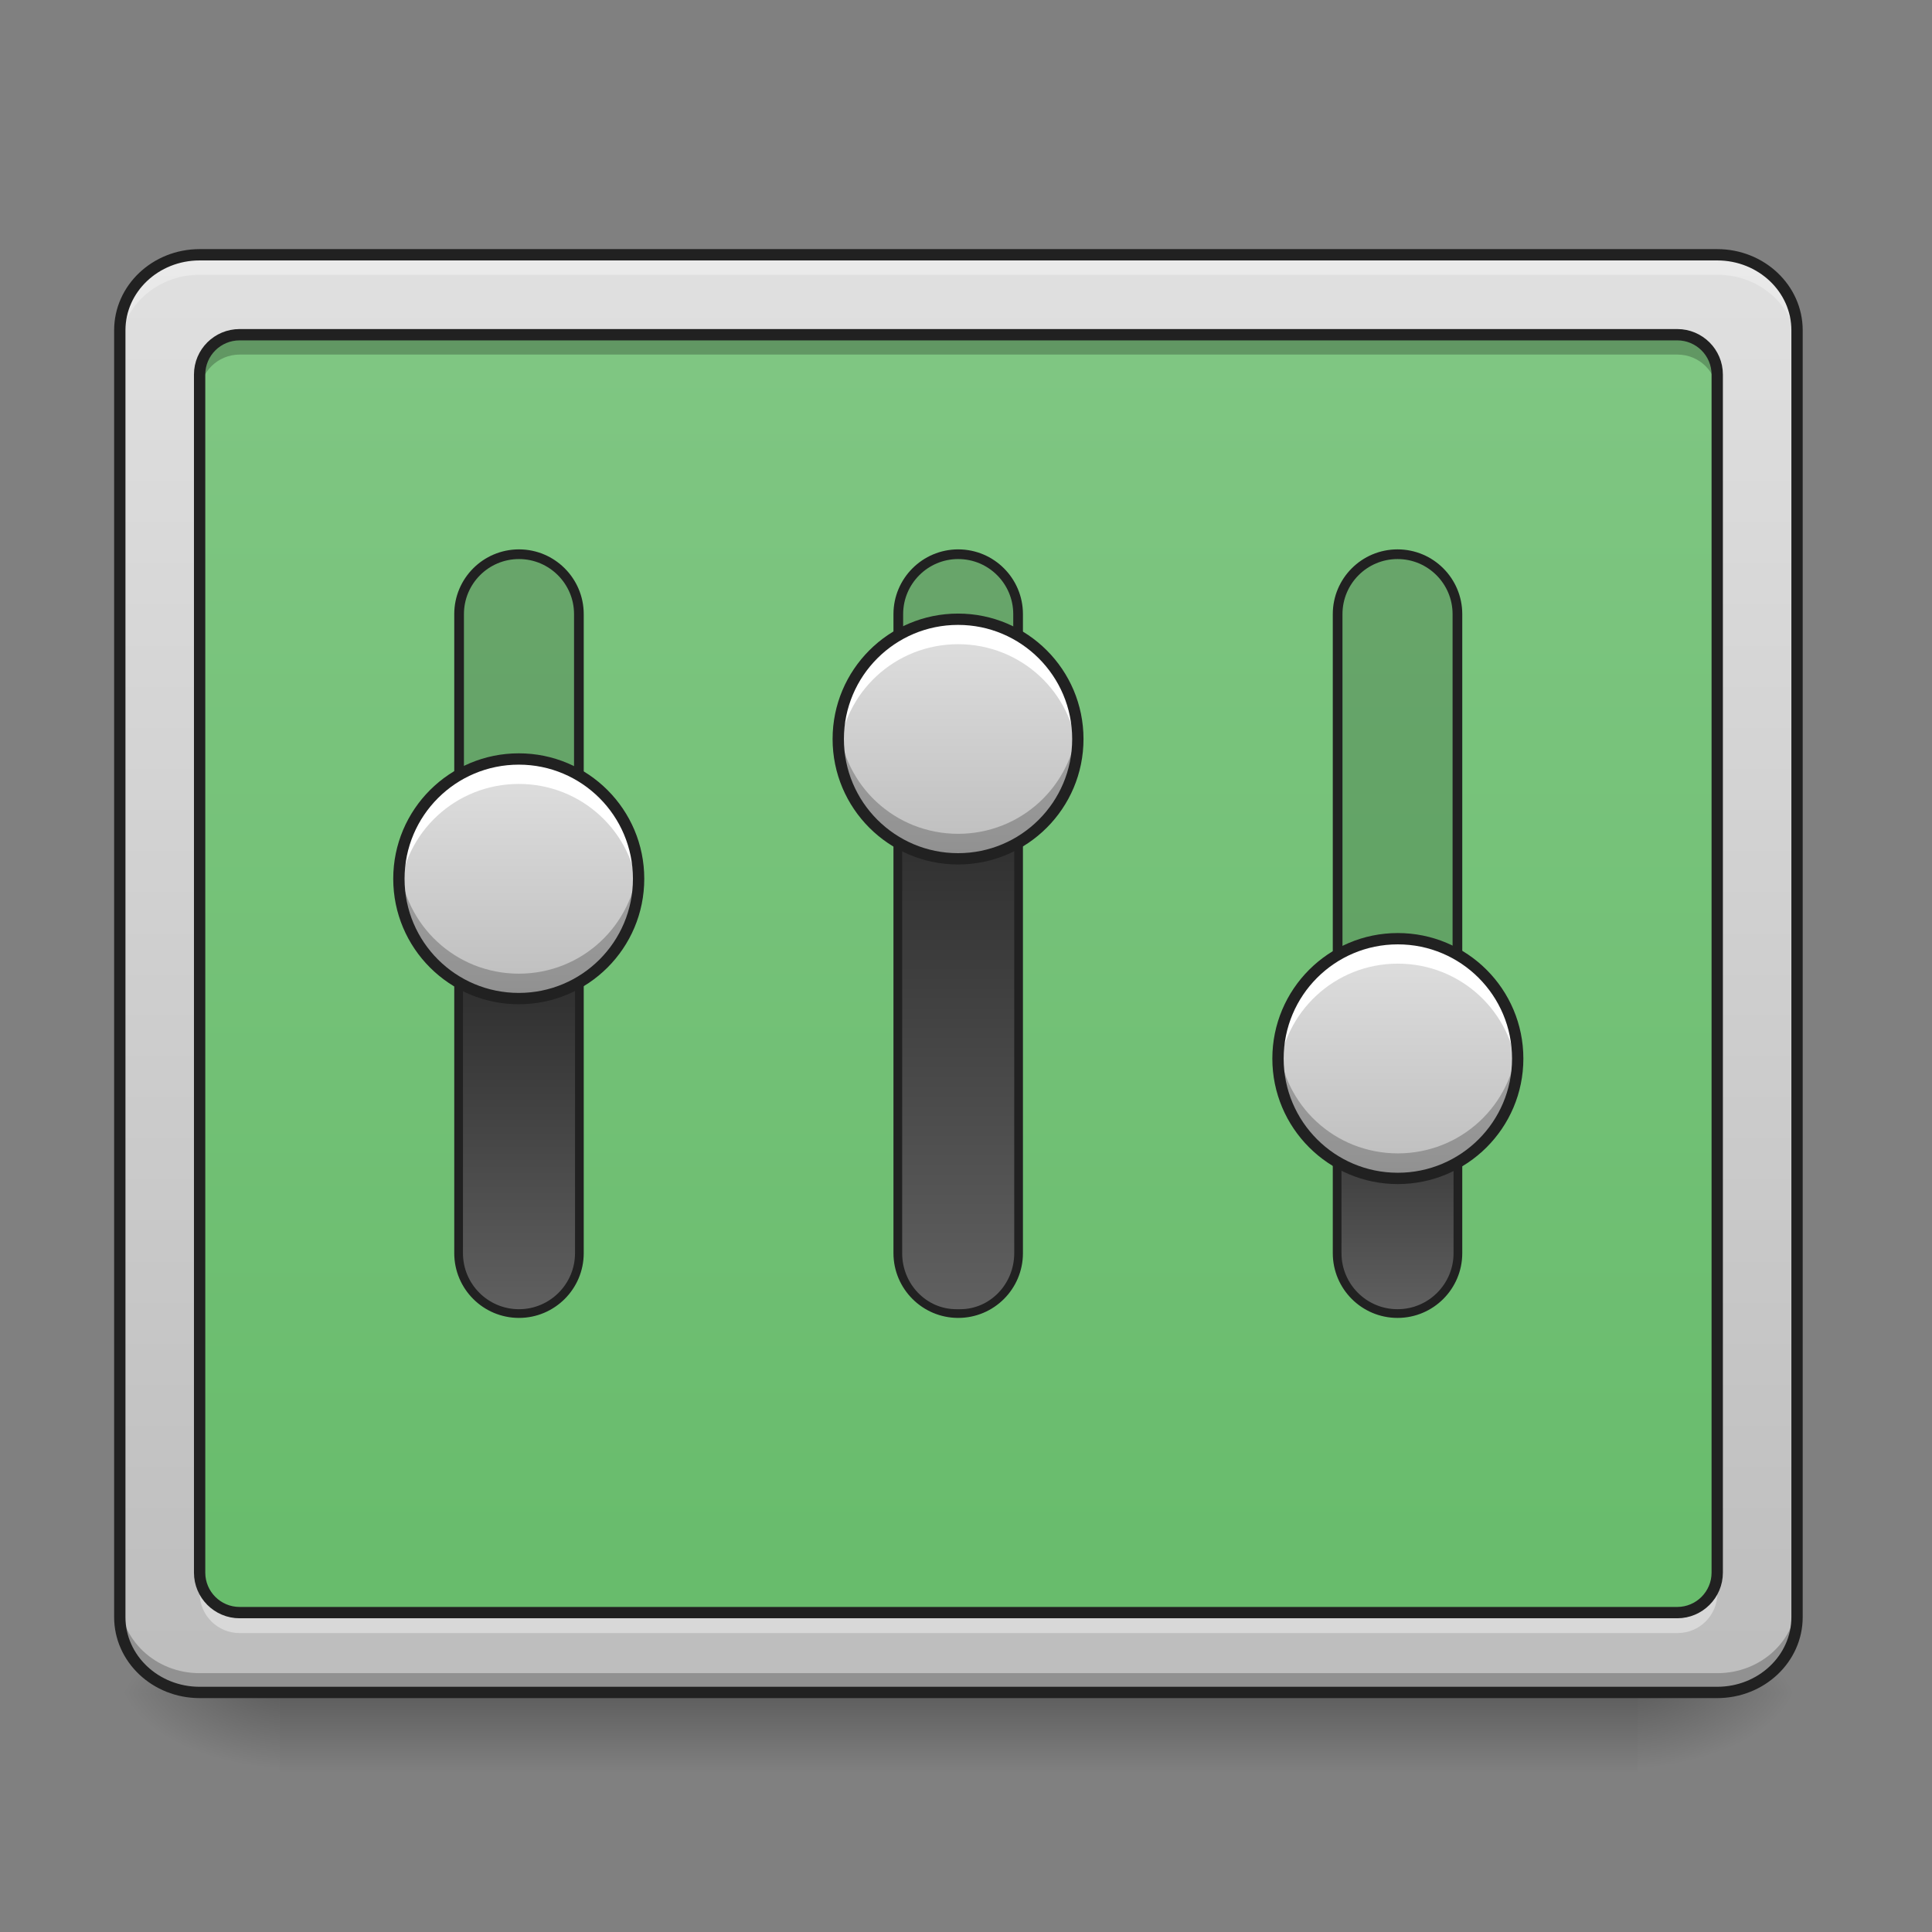 <svg height="64" viewBox="0 0 64 64" width="64" xmlns="http://www.w3.org/2000/svg" xmlns:xlink="http://www.w3.org/1999/xlink"><rect x="0" y="0" width="64" height="64" fill="#808080" stroke="none"/><linearGradient id="a" gradientUnits="userSpaceOnUse" x1="30.43" x2="30.43" y1="56.068" y2="58.714"><stop offset="0" stop-opacity=".275"/><stop offset="1" stop-opacity="0"/></linearGradient><linearGradient id="b"><stop offset="0" stop-opacity=".314"/><stop offset=".222" stop-opacity=".275"/><stop offset="1" stop-opacity="0"/></linearGradient><radialGradient id="c" cx="450.909" cy="189.579" gradientTransform="matrix(0 -.156 -.281 -0 106.907 127.191)" gradientUnits="userSpaceOnUse" r="21.167" xlink:href="#b"/><radialGradient id="d" cx="450.909" cy="189.579" gradientTransform="matrix(-0 .156 .281 0 -43.401 -15.055)" gradientUnits="userSpaceOnUse" r="21.167" xlink:href="#b"/><radialGradient id="e" cx="450.909" cy="189.579" gradientTransform="matrix(-0 -.156 .281 -0 -43.401 127.191)" gradientUnits="userSpaceOnUse" r="21.167" xlink:href="#b"/><radialGradient id="f" cx="450.909" cy="189.579" gradientTransform="matrix(0 .156 -.281 0 106.907 -15.055)" gradientUnits="userSpaceOnUse" r="21.167" xlink:href="#b"/><linearGradient id="g"><stop offset="0" stop-color="#e0e0e0"/><stop offset="1" stop-color="#bdbdbd"/></linearGradient><linearGradient id="h" gradientTransform="matrix(.144 0 0 .381 -9.818 62.353)" gradientUnits="userSpaceOnUse" x1="325.109" x2="325.109" xlink:href="#g" y1="-141.415" y2="-16.485"/><linearGradient id="i" gradientUnits="userSpaceOnUse" x1="31.753" x2="31.753" y1="56.068" y2="8.438"><stop offset="0" stop-color="#66bb6a"/><stop offset="1" stop-color="#81c784"/></linearGradient><linearGradient id="j"><stop offset="0" stop-color="#616161"/><stop offset="1" stop-color="#212121"/></linearGradient><linearGradient id="k" gradientUnits="userSpaceOnUse" x1="-197.483" x2="-84.309" xlink:href="#j" y1="-396.875" y2="-396.875"/><linearGradient id="l" gradientTransform="matrix(0 -.125 .125 0 -4.066 66.156)" gradientUnits="userSpaceOnUse" x1="328.083" x2="264.583" xlink:href="#g" y1="154.125" y2="154.125"/><linearGradient id="m" gradientUnits="userSpaceOnUse" x1="-197.483" x2="-31.392" xlink:href="#j" y1="-280.458" y2="-280.458"/><linearGradient id="n" gradientTransform="matrix(0 -.125 .125 0 10.487 61.525)" gradientUnits="userSpaceOnUse" x1="328.083" x2="264.583" xlink:href="#g" y1="154.125" y2="154.125"/><linearGradient id="o" gradientUnits="userSpaceOnUse" x1="-197.483" x2="-121.35" xlink:href="#j" y1="-164.042" y2="-164.042"/><linearGradient id="p" gradientTransform="matrix(0 -.125 .125 0 25.054 72.11)" gradientUnits="userSpaceOnUse" x1="328.083" x2="264.583" xlink:href="#g" y1="154.125" y2="154.125"/><path d="m9.262 56.215h44.984v2.5h-44.984zm0 0" fill="url(#a)"/><path d="m54.246 56.066h5.289v-2.645h-5.289zm0 0" fill="url(#c)"/><path d="m9.262 56.066h-5.293v2.648h5.293zm0 0" fill="url(#d)"/><path d="m9.262 56.066h-5.293v-2.645h5.293zm0 0" fill="url(#e)"/><path d="m54.246 56.066h5.289v2.648h-5.289zm0 0" fill="url(#f)"/><path d="m6.613 8.438h50.277c1.461 0 2.645 1.121 2.645 2.5v42.633c0 1.379-1.184 2.496-2.645 2.496h-50.277c-1.461 0-2.645-1.117-2.645-2.496v-42.633c0-1.379 1.184-2.5 2.645-2.5zm0 0" fill="url(#h)"/><path d="m7.938 11.086h47.629c.73 0 1.324.59 1.324 1.32v39.691c0 .73-.594 1.324-1.324 1.324h-47.629c-.73 0-1.324-.594-1.324-1.324v-39.691c0-.73.594-1.32 1.324-1.32zm0 0" fill="url(#i)"/><path d="m6.613 8.438c-1.465 0-2.645 1.117-2.645 2.5v.66c0-1.383 1.18-2.496 2.645-2.496h50.277c1.465 0 2.645 1.113 2.645 2.496v-.66c0-1.383-1.18-2.5-2.645-2.5zm0 0" fill="#fff" fill-opacity=".314"/><path d="m6.613 56.086c-1.465 0-2.645-1.113-2.645-2.5v-.66c0 1.383 1.18 2.5 2.645 2.5h50.277c1.465 0 2.645-1.117 2.645-2.5v.66c0 1.387-1.18 2.5-2.645 2.5zm0 0" fill-opacity=".235"/><path d="m52.901-147.506h402.18c11.686 0 21.154 8.968 21.154 19.998v341.03c0 11.03-9.468 19.967-21.154 19.967h-402.18c-11.686 0-21.154-8.937-21.154-19.967v-341.03c0-11.03 9.468-19.998 21.154-19.998zm0 0" fill="none" stroke="#212121" stroke-linecap="round" stroke-width="3" transform="matrix(.125 0 0 .125 0 26.878)"/><path d="m7.938 11.25c-.73 0-1.324.59-1.324 1.324v.496c0-.734.594-1.324 1.324-1.324h47.629c.734 0 1.324.59 1.324 1.324v-.496c0-.734-.59-1.324-1.324-1.324zm0 0" fill-opacity=".235"/><path d="m7.938 54.098c-.73 0-1.324-.59-1.324-1.324v-.496c0 .734.594 1.324 1.324 1.324h47.629c.734 0 1.324-.59 1.324-1.324v.496c0 .734-.59 1.324-1.324 1.324zm0 0" fill="#fff" fill-opacity=".392"/><g stroke="#212121" stroke-linecap="round"><path d="m63.494-126.321h380.995c5.843 0 10.593 4.718 10.593 10.561v317.501c0 5.843-4.75 10.593-10.593 10.593h-380.995c-5.843 0-10.593-4.75-10.593-10.593v-317.501c0-5.843 4.75-10.561 10.593-10.561zm0 0" fill="none" stroke-linejoin="round" stroke-width="3" transform="matrix(.125 0 0 .125 0 26.878)"/><path d="m-180.593-412.735h169.359c8.749 0 15.873 7.093 15.873 15.873 0 8.749-7.124 15.873-15.873 15.873h-169.359c-8.749 0-15.873-7.124-15.873-15.873 0-8.78 7.124-15.873 15.873-15.873zm0 0" fill-opacity=".157" stroke-width="2.567" transform="matrix(0 -.125 .125 0 66.8 18.939)"/><path d="m-180.593-412.735h79.399c8.749 0 15.873 7.093 15.873 15.873 0 8.749-7.124 15.873-15.873 15.873h-79.399c-8.749 0-15.873-7.124-15.873-15.873 0-8.78 7.124-15.873 15.873-15.873zm0 0" fill="url(#k)" stroke-width="2.049" transform="matrix(0 -.125 .125 0 66.8 18.939)"/><path d="m-180.593-179.914h169.359c8.749 0 15.873 7.093 15.873 15.873 0 8.78-7.124 15.873-15.873 15.873h-169.359c-8.749 0-15.873-7.093-15.873-15.873 0-8.78 7.124-15.873 15.873-15.873zm0 0" fill-opacity=".157" stroke-width="2.567" transform="matrix(0 -.125 .125 0 66.8 18.939)"/><path d="m-180.593-296.34h169.359c8.749 0 15.873 7.124 15.873 15.873 0 8.78-7.124 15.873-15.873 15.873h-169.359c-8.749 0-15.873-7.093-15.873-15.873 0-8.749 7.124-15.873 15.873-15.873zm0 0" fill-opacity=".157" stroke-width="2.567" transform="matrix(0 -.125 .125 0 66.8 18.939)"/></g><path d="m13.215 29.109c0-2.191 1.777-3.969 3.973-3.969 2.191 0 3.969 1.777 3.969 3.969 0 2.195-1.777 3.969-3.969 3.969-2.195 0-3.973-1.773-3.973-3.969zm0 0" fill="url(#l)"/><path d="m17.188 25.309c-2.199 0-3.973 1.77-3.973 3.969 0 .109.008.219.016.328.168-2.043 1.867-3.637 3.957-3.637 2.086 0 3.785 1.594 3.953 3.637.008-.109.016-.219.016-.328 0-2.199-1.773-3.969-3.969-3.969zm0 0" fill="#fff"/><path d="m17.188 32.914c-2.199 0-3.973-1.77-3.973-3.969 0-.109.008-.223.016-.332.168 2.043 1.867 3.641 3.957 3.641 2.086 0 3.785-1.598 3.953-3.641.008.109.016.223.016.332 0 2.199-1.773 3.969-3.969 3.969zm0 0" fill-opacity=".235"/><path d="m105.178 79.36c17.53 0 31.747 14.217 31.747 31.778 0 17.53-14.217 31.747-31.747 31.747-17.561 0-31.747-14.217-31.747-31.747 0-17.561 14.186-31.778 31.747-31.778zm0 0" fill="none" stroke="#212121" stroke-linecap="round" stroke-width="3" transform="matrix(0 -.125 .125 0 3.294 42.258)"/><path d="m-180.593-296.34h132.3c8.78 0 15.873 6.874 15.873 15.374v1.031c0 8.468-7.093 15.342-15.873 15.342h-132.3c-8.749 0-15.873-6.874-15.873-15.342v-1.031c0-8.499 7.124-15.374 15.873-15.374zm0 0" fill="url(#m)" stroke="#212121" stroke-linecap="round" stroke-width="2.049" transform="matrix(0 -.125 .125 0 66.8 18.939)"/><path d="m27.77 24.48c0-2.191 1.777-3.969 3.969-3.969 2.191 0 3.969 1.777 3.969 3.969 0 2.191-1.777 3.969-3.969 3.969-2.191 0-3.969-1.777-3.969-3.969zm0 0" fill="url(#n)"/><path d="m31.738 20.676c-2.199 0-3.969 1.77-3.969 3.969 0 .113.004.223.016.332.164-2.043 1.867-3.637 3.953-3.637 2.09 0 3.789 1.594 3.957 3.637.008-.109.012-.219.012-.332 0-2.199-1.77-3.969-3.969-3.969zm0 0" fill="#fff"/><path d="m31.738 28.285c-2.199 0-3.969-1.77-3.969-3.969 0-.113.004-.223.016-.332.164 2.043 1.867 3.637 3.953 3.637 2.09 0 3.789-1.594 3.957-3.637.008.109.012.219.012.332 0 2.199-1.77 3.969-3.969 3.969zm0 0" fill-opacity=".235"/><path d="m105.165 79.37c17.53 0 31.747 14.217 31.747 31.747s-14.217 31.747-31.747 31.747-31.747-14.217-31.747-31.747 14.217-31.747 31.747-31.747zm0 0" fill="none" stroke="#212121" stroke-linecap="round" stroke-width="3" transform="matrix(0 -.125 .125 0 17.847 37.627)"/><path d="m-180.593-179.914h42.34c8.78 0 15.873 7.093 15.873 15.873 0 8.78-7.093 15.873-15.873 15.873h-42.34c-8.749 0-15.873-7.093-15.873-15.873 0-8.78 7.124-15.873 15.873-15.873zm0 0" fill="url(#o)" stroke="#212121" stroke-linecap="round" stroke-width="2.049" transform="matrix(0 -.125 .125 0 66.8 18.939)"/><path d="m42.336 35.066c0-2.195 1.777-3.973 3.969-3.973 2.195 0 3.973 1.777 3.973 3.973 0 2.191-1.777 3.969-3.973 3.969-2.191 0-3.969-1.777-3.969-3.969zm0 0" fill="url(#p)"/><path d="m46.305 31.262c-2.195 0-3.969 1.77-3.969 3.969 0 .109.008.223.016.332.168-2.043 1.867-3.641 3.953-3.641 2.09 0 3.789 1.598 3.957 3.641.008-.109.016-.223.016-.332 0-2.199-1.773-3.969-3.973-3.969zm0 0" fill="#fff"/><path d="m46.305 38.867c-2.195 0-3.969-1.77-3.969-3.969 0-.109.008-.223.016-.328.168 2.043 1.867 3.637 3.953 3.637 2.09 0 3.789-1.594 3.957-3.637.008.105.016.219.016.328 0 2.199-1.773 3.969-3.973 3.969zm0 0" fill-opacity=".235"/><path d="m105.152 79.363c17.561 0 31.778 14.217 31.778 31.747 0 17.561-14.217 31.778-31.778 31.778-17.53 0-31.747-14.217-31.747-31.778 0-17.53 14.217-31.747 31.747-31.747zm0 0" fill="none" stroke="#212121" stroke-linecap="round" stroke-width="3" transform="matrix(0 -.125 .125 0 32.415 48.212)"/></svg>